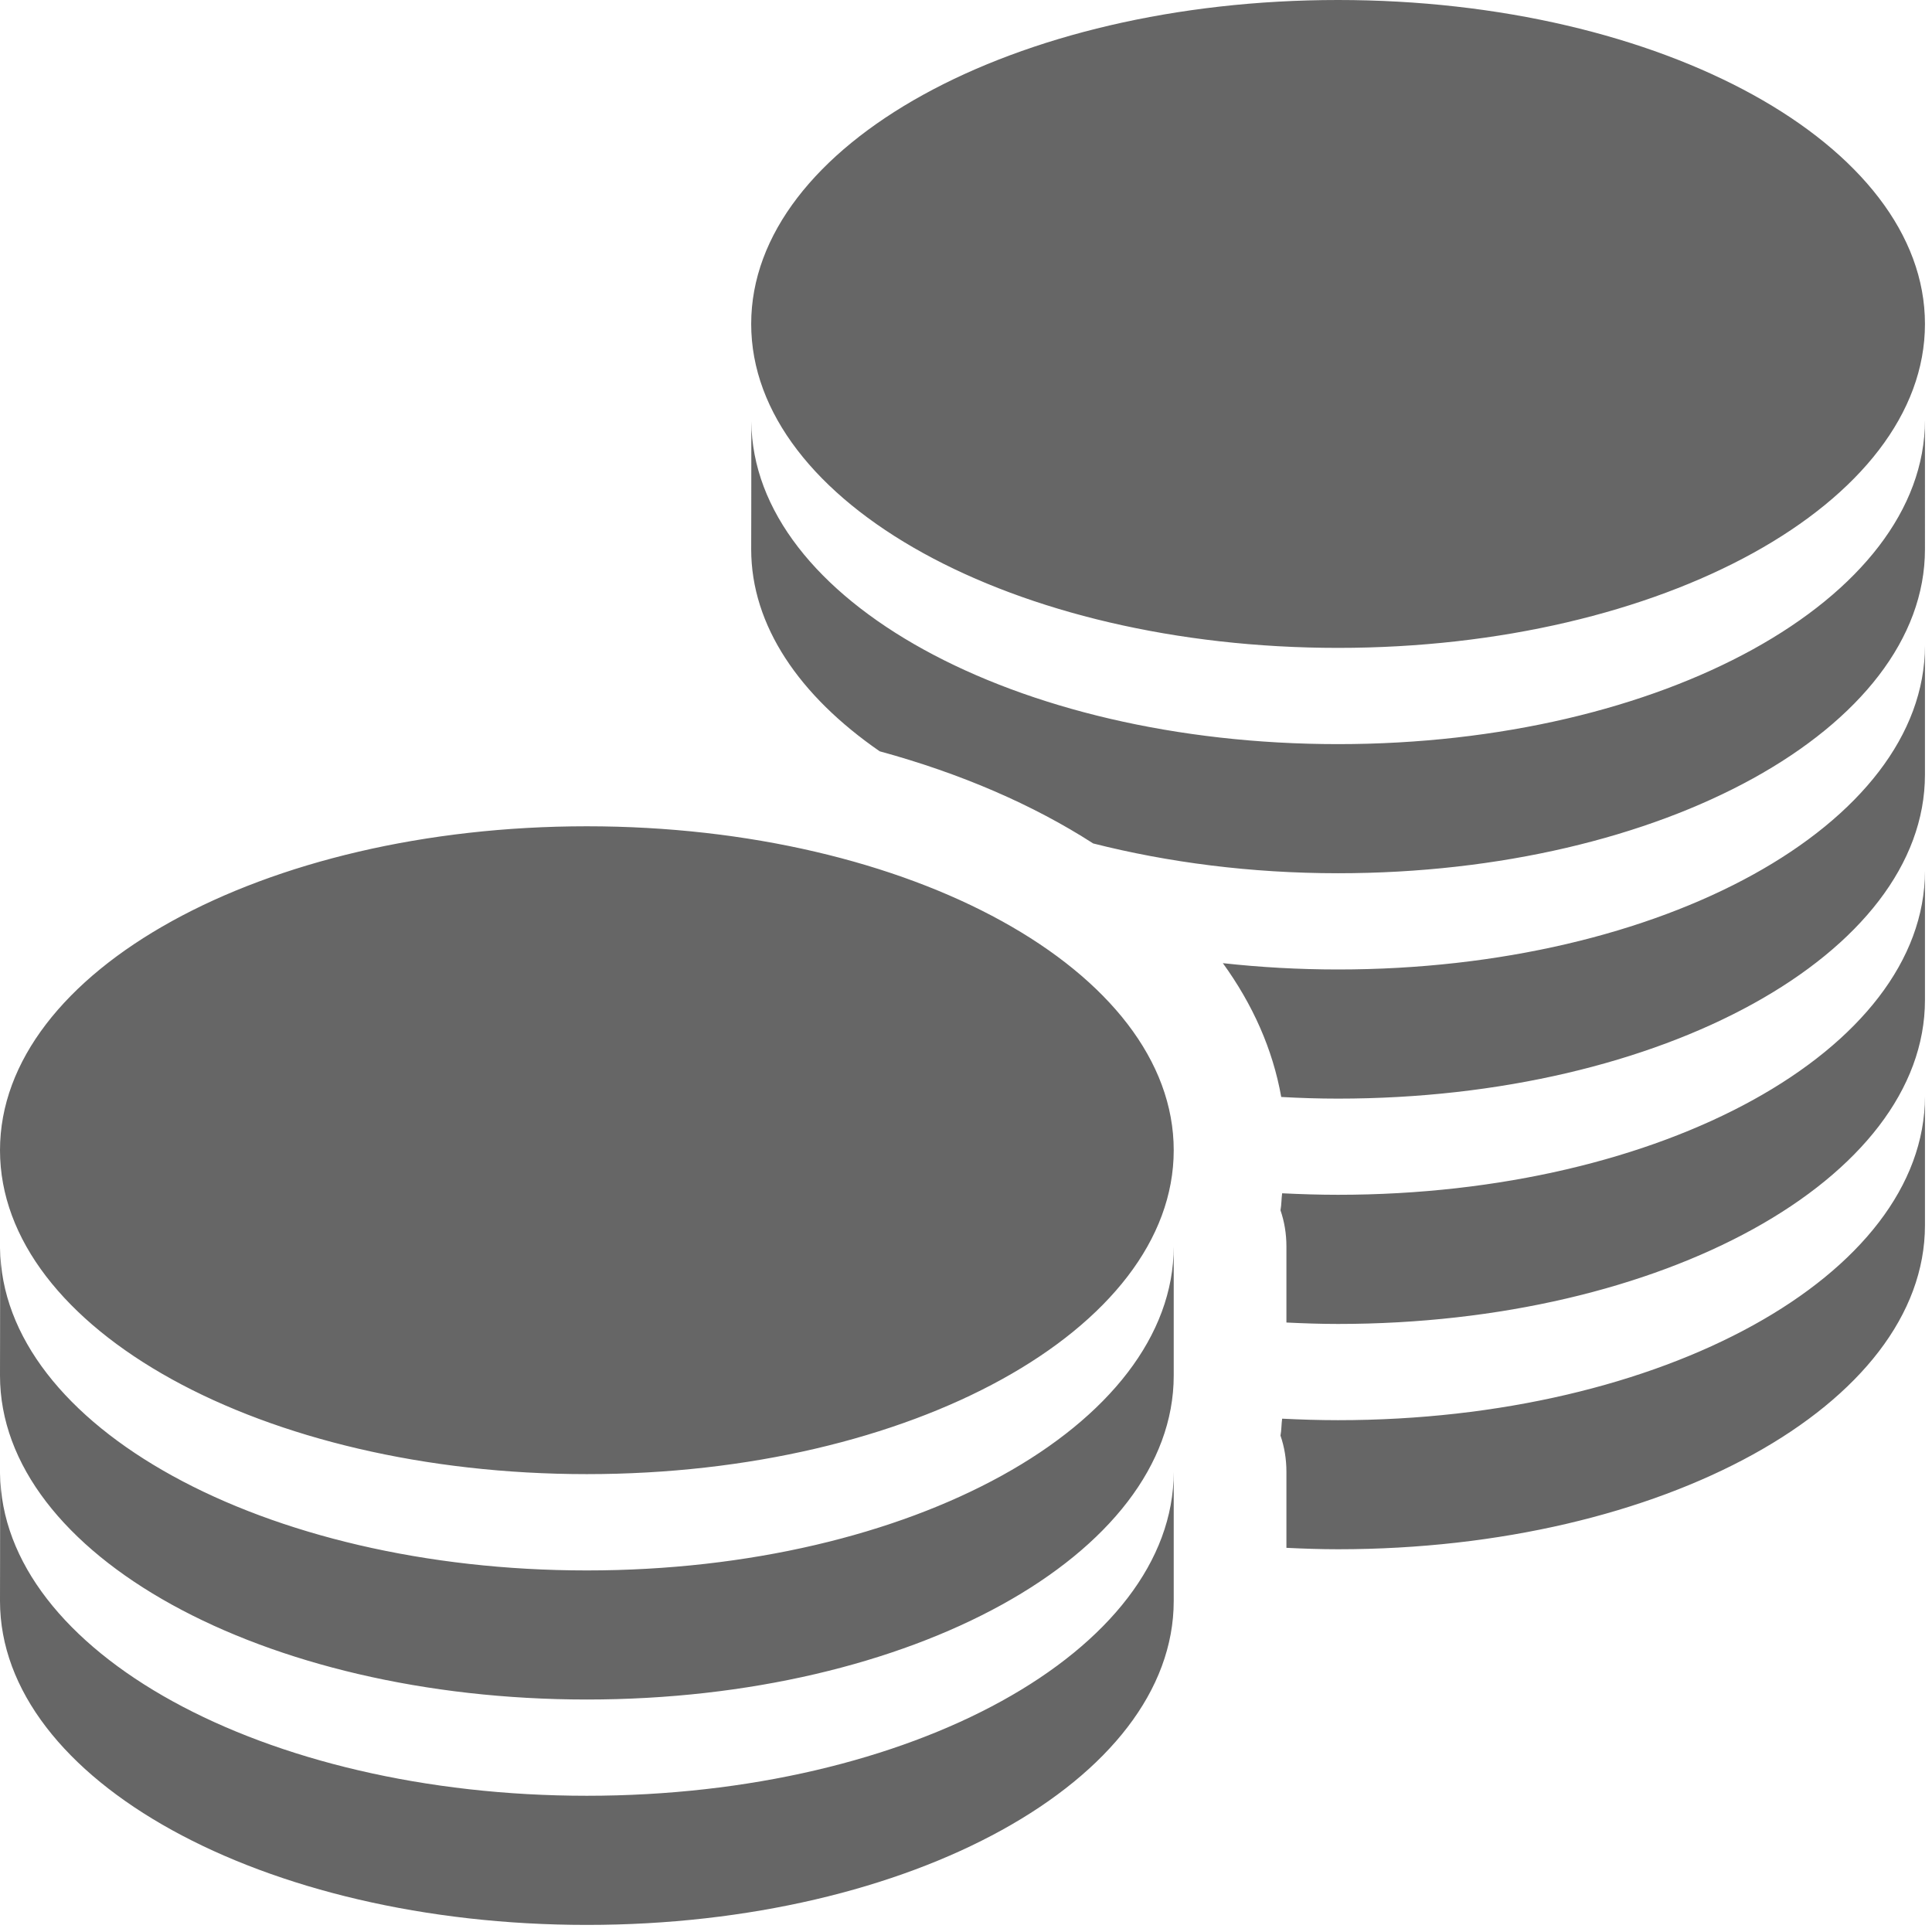 <?xml version="1.0" encoding="utf-8"?>
<!-- Generator: Adobe Illustrator 16.0.0, SVG Export Plug-In . SVG Version: 6.00 Build 0)  -->
<!DOCTYPE svg PUBLIC "-//W3C//DTD SVG 1.1//EN" "http://www.w3.org/Graphics/SVG/1.1/DTD/svg11.dtd">
<svg version="1.1" id="图层_1" xmlns="http://www.w3.org/2000/svg" xmlns:xlink="http://www.w3.org/1999/xlink" x="0px" y="0px"
	 width="300px" height="300px" viewBox="0 0 300 300" enable-background="new 0 0 300 300" xml:space="preserve">
<path fill="#666666" d="M91.124,243.857c-50.188,0-90.873-22.398-91.101-50.07C0.023,204.355,0,213.596,0,213.596
	C0,241.396,40.802,263.9,91.124,263.9c50.352,0,91.131-22.504,91.131-50.305v-20.042
	C182.255,221.343,141.476,243.857,91.124,243.857L91.124,243.857z M91.124,278.846c-50.188,0-90.873-22.389-91.101-50.072
	C0.023,239.343,0,248.595,0,248.595c0,27.789,40.802,50.305,91.124,50.305c50.352,0,91.131-22.516,91.131-50.305v-20.042
	C182.255,256.34,141.476,278.846,91.124,278.846L91.124,278.846z M207.769,220.525c-2.916,0-5.81-0.093-8.68-0.233
	c-0.117,0.864-0.093,1.762-0.257,2.625c0.607,1.762,0.922,3.652,0.922,5.636v11.794c2.648,0.128,5.308,0.221,8.015,0.221
	c50.351,0,91.137-22.503,91.137-50.304v-20.043C298.893,198.01,258.119,220.525,207.769,220.525L207.769,220.525z M207.769,185.526
	c-2.916,0-5.81-0.093-8.68-0.233c-0.117,0.864-0.093,1.774-0.257,2.637c0.607,1.762,0.922,3.652,0.922,5.624v11.806
	c2.648,0.129,5.308,0.222,8.015,0.222c50.351,0,91.137-22.504,91.137-50.305v-20.048
	C298.893,163.023,258.119,185.526,207.769,185.526L207.769,185.526z M207.769,115.548c-50.188,0-90.874-22.394-91.101-50.078
	c0,10.57-0.024,19.821-0.024,19.821c0,11.87,7.496,22.761,19.955,31.371c12.6,3.442,23.805,8.295,33.15,14.308
	c11.596,2.94,24.44,4.626,38.02,4.626c50.351,0,91.137-22.51,91.137-50.305V65.243C298.893,93.038,258.119,115.548,207.769,115.548
	L207.769,115.548z M207.769,150.54c-6.125,0-12.098-0.344-17.884-0.98c4.631,6.393,7.746,13.358,9.064,20.778
	c2.916,0.163,5.856,0.256,8.819,0.256c50.351,0,91.137-22.515,91.137-50.31v-20.049C298.893,128.03,258.119,150.54,207.769,150.54
	L207.769,150.54z M207.769,0c-50.322,0-91.125,22.504-91.125,50.299s40.802,50.304,91.125,50.304
	c50.351,0,91.137-22.51,91.137-50.304S258.119,0,207.769,0L207.769,0z M91.124,128.305C40.802,128.305,0,150.814,0,178.609
	c0,27.789,40.802,50.292,91.124,50.292c50.352,0,91.131-22.503,91.131-50.292C182.255,150.814,141.476,128.305,91.124,128.305
	L91.124,128.305z M91.124,128.305"/>
</svg>
